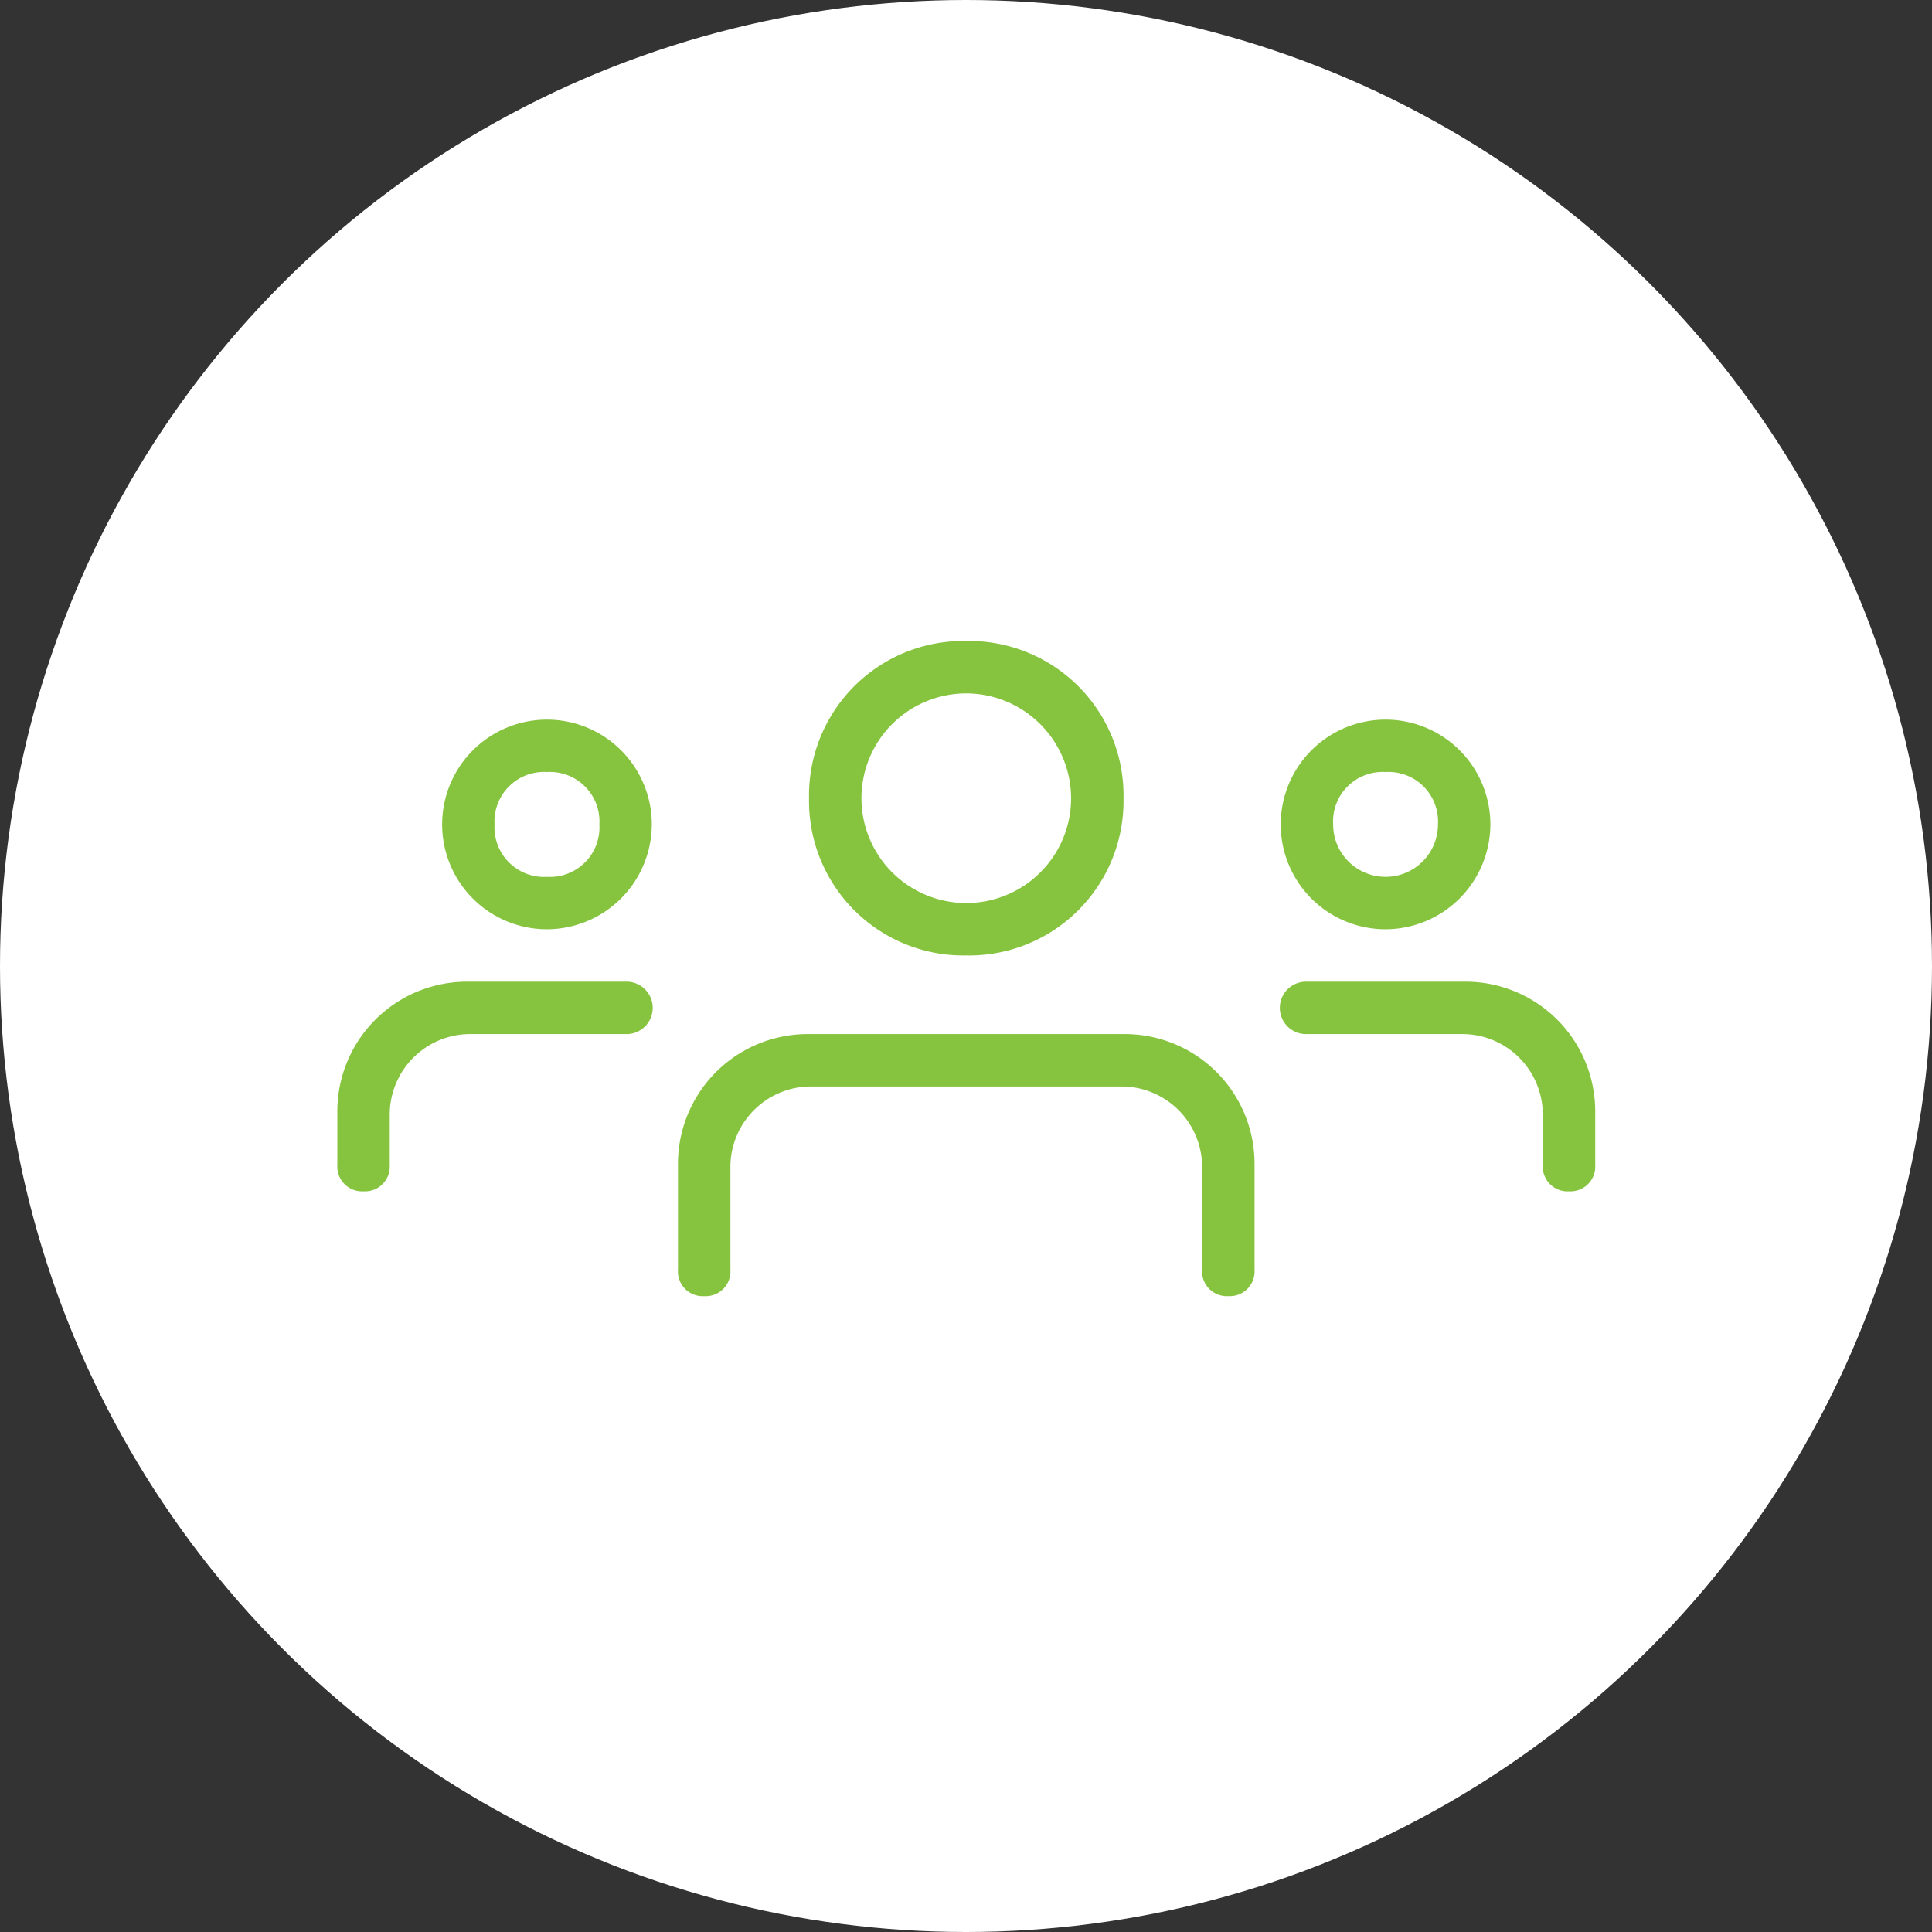 <svg xmlns="http://www.w3.org/2000/svg" width="63" height="63" viewBox="0 0 63 63"><rect x="0" y="0" width="63" height="63" fill="#333333" stroke="none"/><g transform="translate(-1230 -3383)"><circle cx="31.5" cy="31.5" r="31.5" transform="translate(1230 3383)" fill="#fff"/><g transform="translate(1241 3403.902)"><g transform="translate(30.763 2.564)"><path d="M21.418,14.836a3.418,3.418,0,1,1,3.418-3.418A3.428,3.428,0,0,1,21.418,14.836Zm0-5.127a1.615,1.615,0,0,0-1.709,1.709,1.709,1.709,0,0,0,3.418,0A1.615,1.615,0,0,0,21.418,9.709Z" transform="translate(-18 -8)" fill="#86c43f"/></g><g transform="translate(30.763 11.109)"><path d="M27.4,19.836a.807.807,0,0,1-.855-.855V17.273a2.628,2.628,0,0,0-2.564-2.564H18.855a.855.855,0,1,1,0-1.709h5.127a4.231,4.231,0,0,1,4.273,4.273v1.709A.807.807,0,0,1,27.4,19.836Z" transform="translate(-18 -13)" fill="#86c43f"/></g><g transform="translate(3.418 2.564)"><path d="M5.418,14.836a3.418,3.418,0,1,1,3.418-3.418A3.428,3.428,0,0,1,5.418,14.836Zm0-5.127a1.615,1.615,0,0,0-1.709,1.709,1.615,1.615,0,0,0,1.709,1.709,1.615,1.615,0,0,0,1.709-1.709A1.615,1.615,0,0,0,5.418,9.709Z" transform="translate(-2 -8)" fill="#86c43f"/></g><g transform="translate(0 11.109)"><path d="M.855,19.836A.807.807,0,0,1,0,18.982V17.273A4.231,4.231,0,0,1,4.273,13H9.4a.855.855,0,1,1,0,1.709H4.273a2.628,2.628,0,0,0-2.564,2.564v1.709A.807.807,0,0,1,.855,19.836Z" transform="translate(0 -13)" fill="#86c43f"/></g><g transform="translate(15.382)"><path d="M14.127,16.754A5.036,5.036,0,0,1,9,11.627,5.036,5.036,0,0,1,14.127,6.5a5.036,5.036,0,0,1,5.127,5.127A5.036,5.036,0,0,1,14.127,16.754Zm0-8.545a3.418,3.418,0,1,0,3.418,3.418A3.428,3.428,0,0,0,14.127,8.209Z" transform="translate(-9 -6.5)" fill="#86c43f"/></g><g transform="translate(11.109 12.818)"><path d="M24.445,22.545a.807.807,0,0,1-.855-.855V18.273a2.628,2.628,0,0,0-2.564-2.564H10.773a2.628,2.628,0,0,0-2.564,2.564v3.418a.807.807,0,0,1-.855.855.807.807,0,0,1-.855-.855V18.273A4.231,4.231,0,0,1,10.773,14H21.027A4.231,4.231,0,0,1,25.3,18.273v3.418A.807.807,0,0,1,24.445,22.545Z" transform="translate(-6.5 -14)" fill="#86c43f"/></g></g></g></svg>